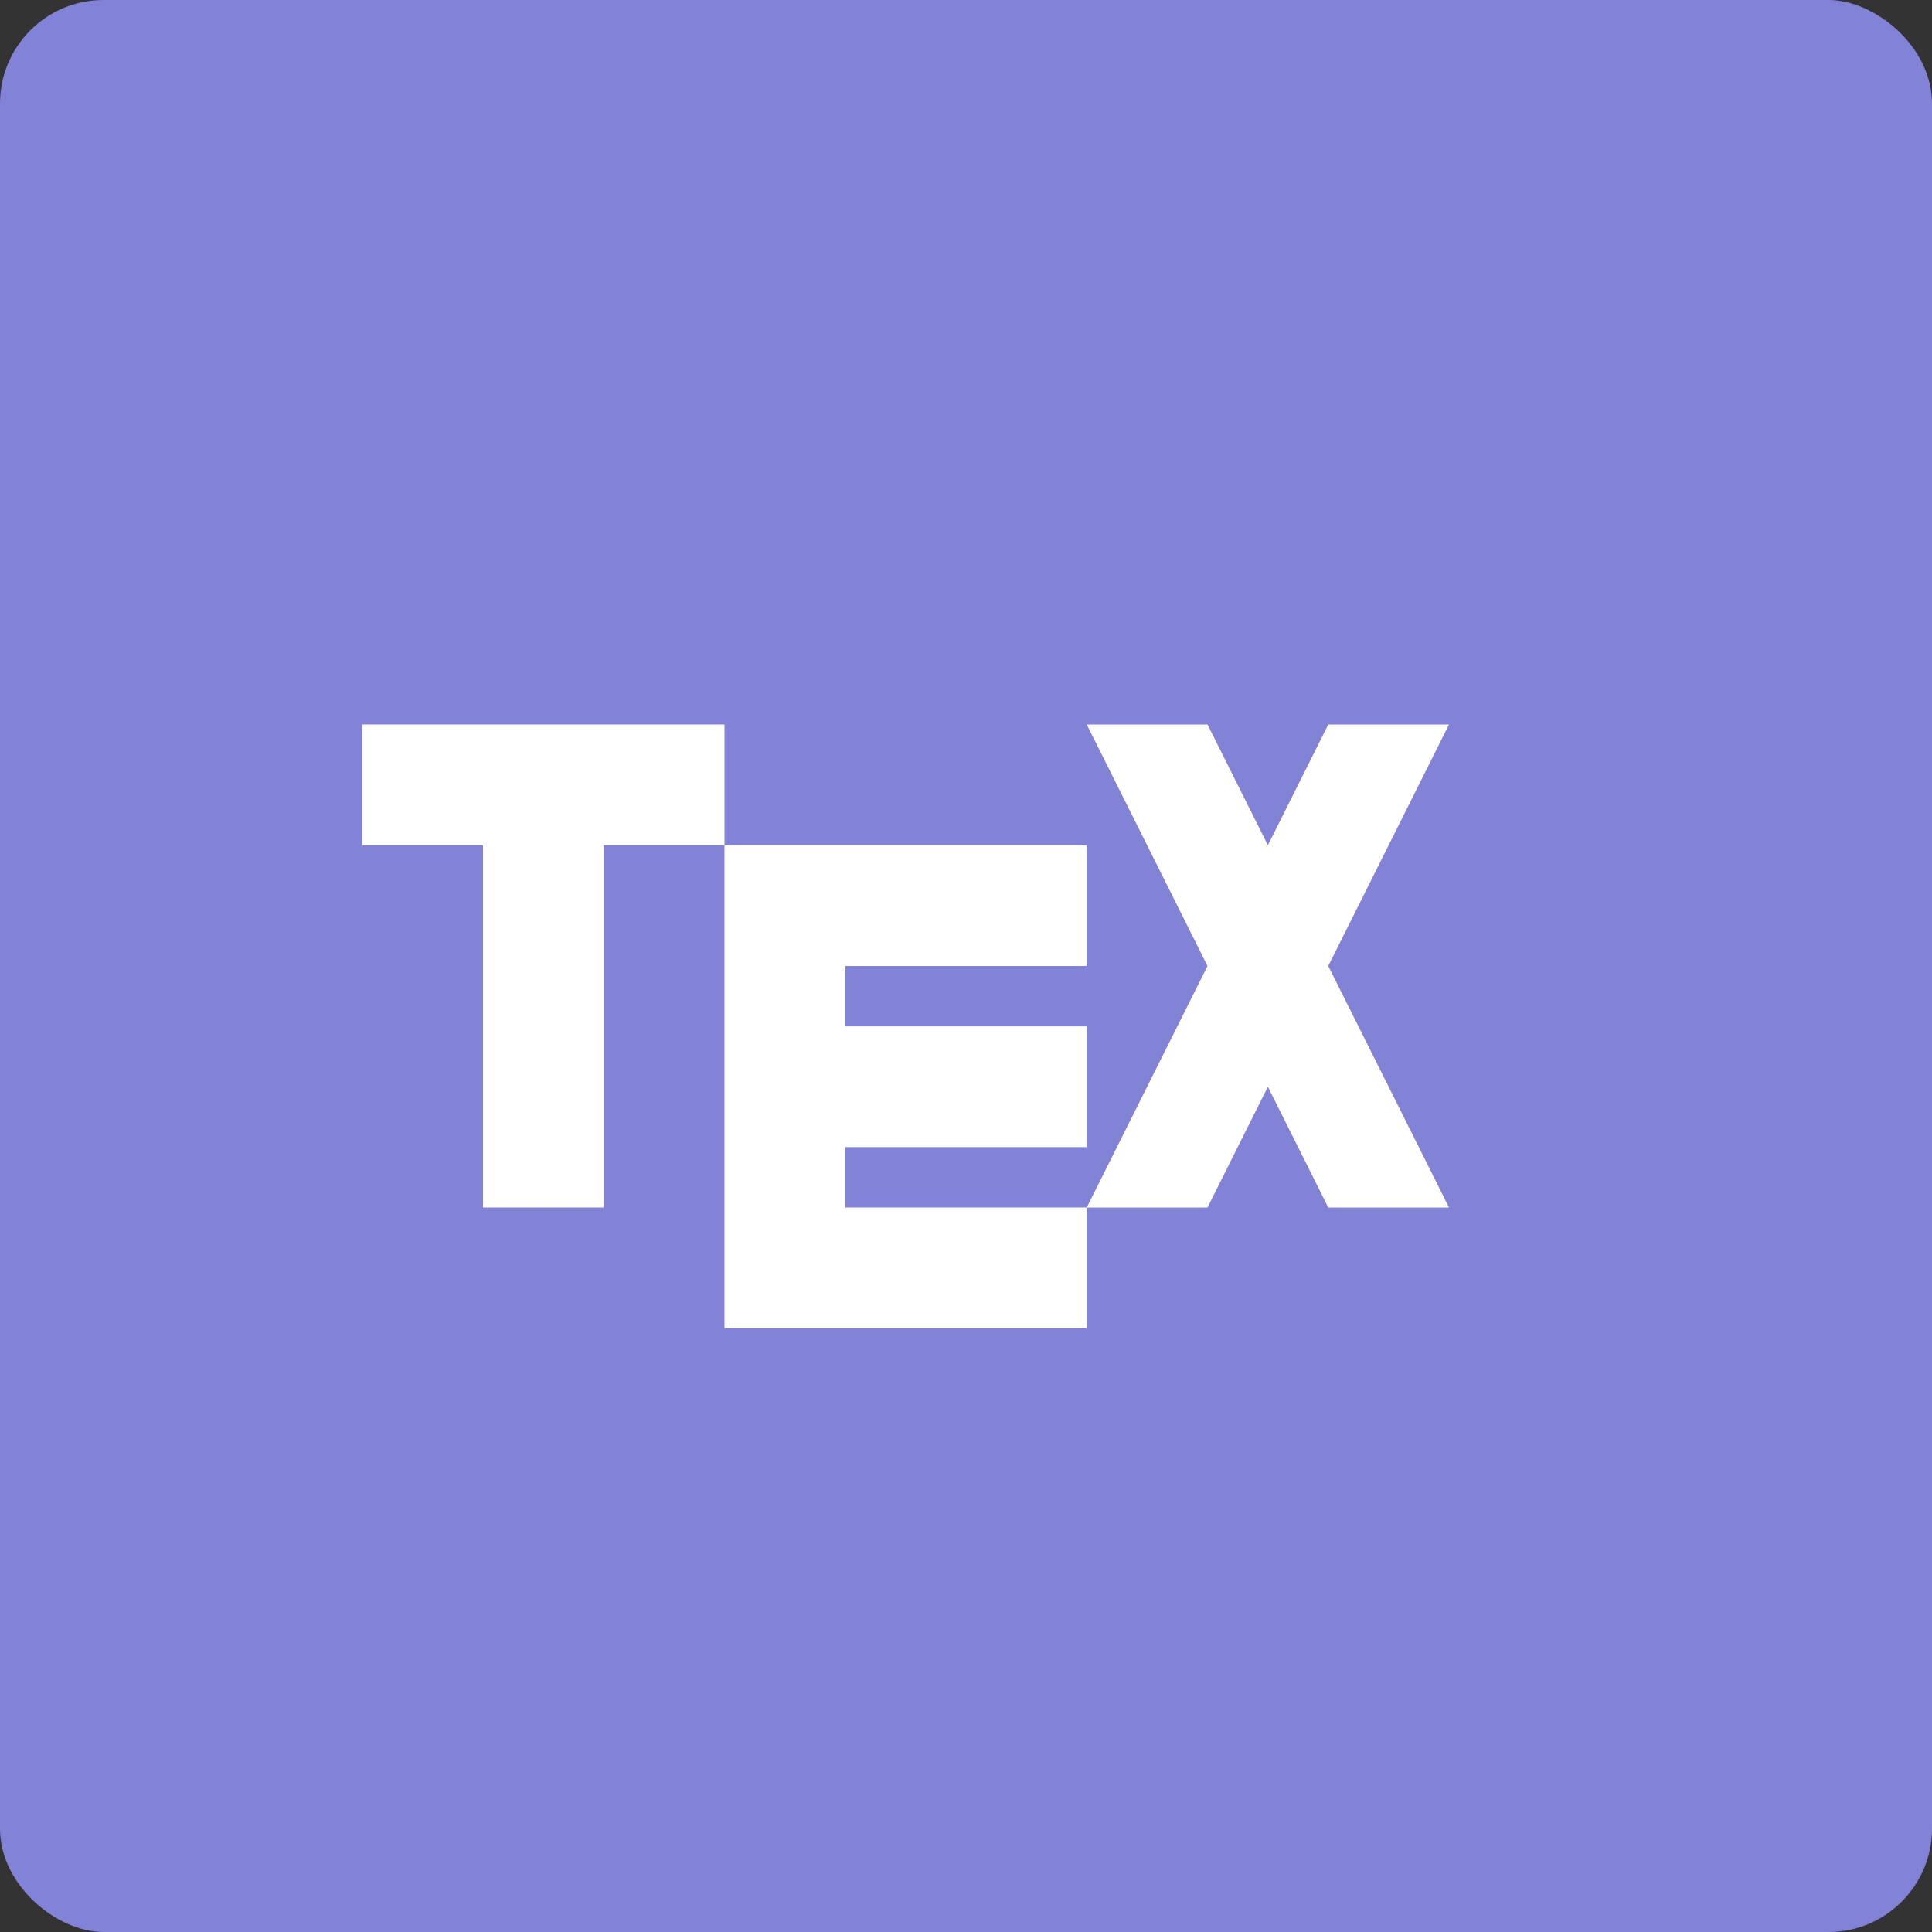 <?xml version="1.0" encoding="UTF-8" standalone="no"?>
<svg id="svg2817" xmlns:rdf="http://www.w3.org/1999/02/22-rdf-syntax-ns#" xmlns="http://www.w3.org/2000/svg" height="16" width="16" version="1.0" xmlns:cc="http://creativecommons.org/ns#" xmlns:dc="http://purl.org/dc/elements/1.1/">
    <rect width="100%" height="100%" fill="#333333" stroke="none"/>
    <rect id="rect4255" ry=".857" rx=".857" transform="matrix(0,-1,-1,0,0,0)" height="16" width="16" y="-16" x="-16" fill="#8283d7"/>
    <g id="g4572" fill="#fff" transform="translate(24.992 4.161)">
        <path id="path9" d="m-21.992 1.839v1h1v3h1v-3h1v-1z"/>
        <path id="path11" d="m-18.992 2.839v4h3v-1h-2v-0.5h2v-1h-2v-0.5h2v-1z"/>
        <path id="path13" d="m-15.992 1.839 1 2-1 2h1l0.5-1 0.5 1h1l-1-2 1-2h-1l-0.5 1-0.5-1z"/>
    </g>
</svg>
